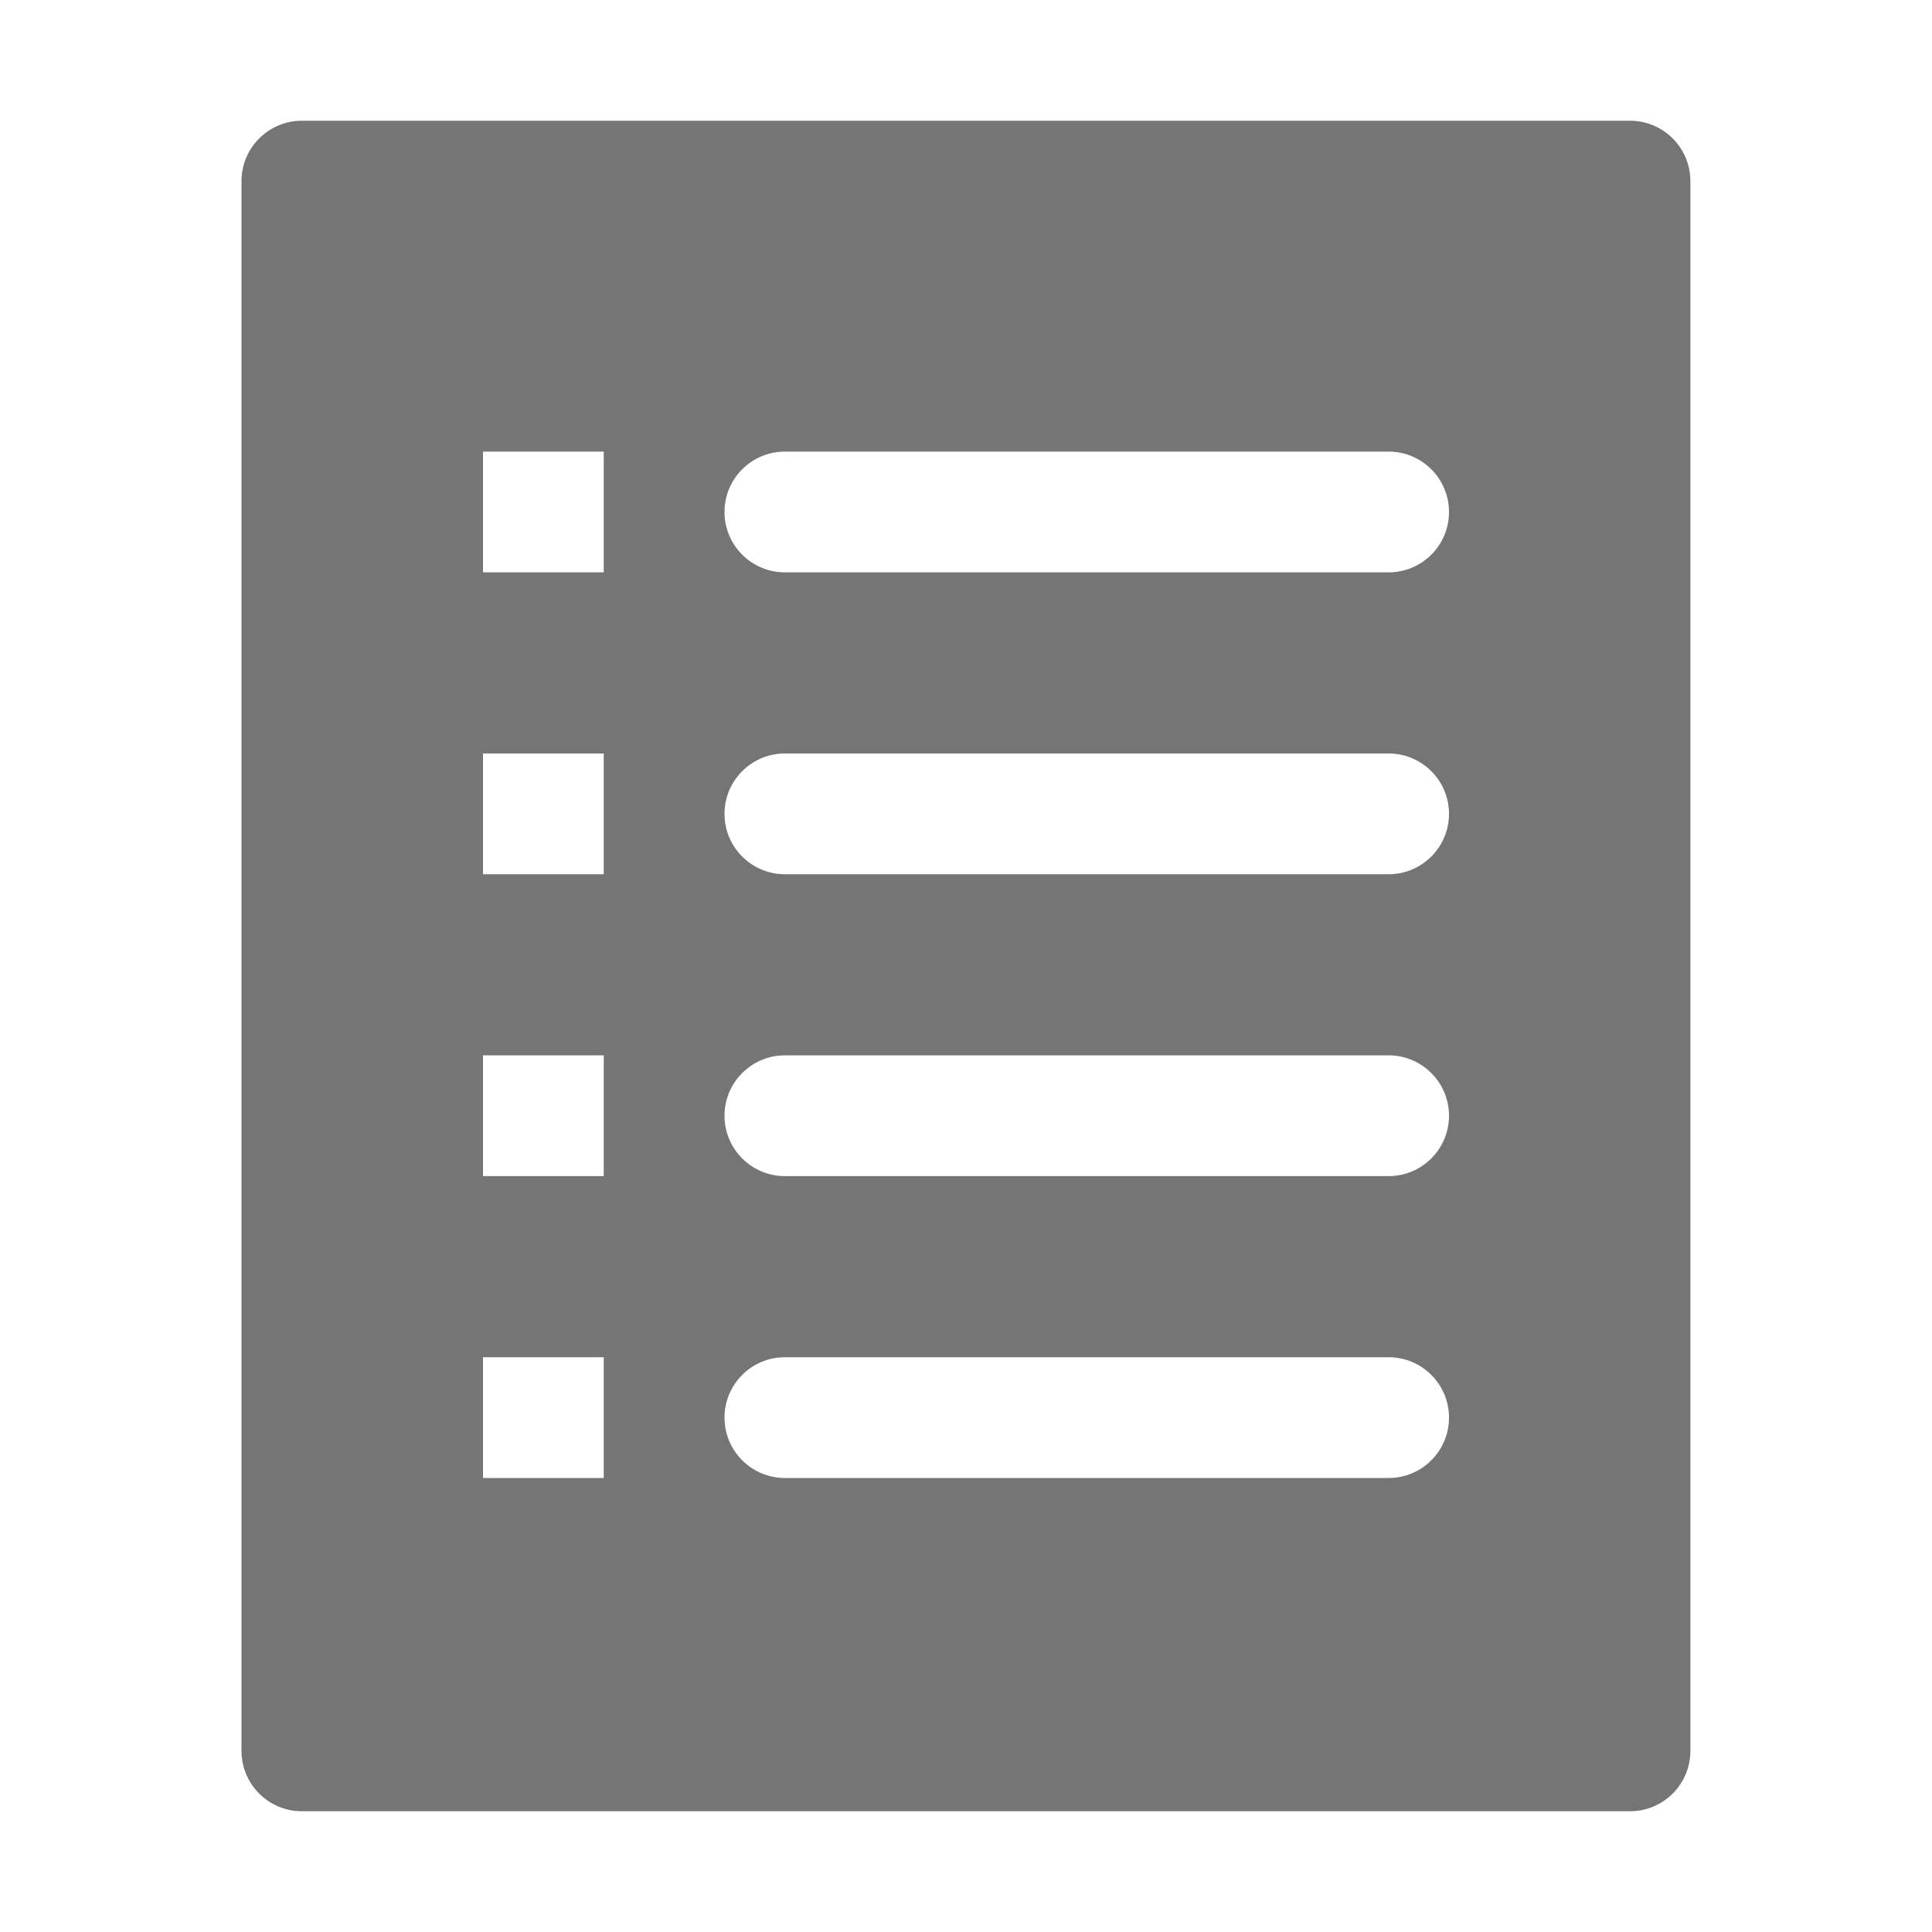 <!--?xml version="1.0" encoding="UTF-8"?-->
<svg width="32px" height="32px" viewBox="0 0 32 32" version="1.1" xmlns="http://www.w3.org/2000/svg" xmlns:xlink="http://www.w3.org/1999/xlink">
    <title>1696.业务项目类别</title>
    <g id="1696.业务项目类别" stroke="none" stroke-width="1" fill="none" fill-rule="evenodd" opacity="0.9">
        <g id="Group-18-Copy" transform="translate(4, 2)" fill="#333333">
            <path d="M22.998,0 C23.551,-2.06356265e-15 23.998,0.448 23.998,1 L23.998,27 C23.998,27.552 23.551,28 22.998,28 L1,28 C0.448,28 3.38176876e-17,27.552 0,27 L0,1 C-6.76353751e-17,0.448 0.448,6.76353751e-17 1,0 L22.998,0 Z M6,20.48 L4,20.48 L4,22.48 L6,22.48 L6,20.48 Z M19,20.48 L9,20.48 C8.448,20.48 8,20.928 8,21.48 C8,22.032 8.448,22.48 9,22.48 L19,22.48 C19.552,22.48 20,22.032 20,21.48 C20,20.928 19.552,20.48 19,20.48 Z M6,15.48 L4,15.48 L4,17.48 L6,17.48 L6,15.48 Z M19,15.48 L9,15.48 C8.448,15.48 8,15.928 8,16.48 C8,17.032 8.448,17.48 9,17.48 L19,17.48 C19.552,17.48 20,17.032 20,16.48 C20,15.928 19.552,15.48 19,15.48 Z M6,10.48 L4,10.48 L4,12.48 L6,12.48 L6,10.48 Z M19,10.48 L9,10.48 C8.448,10.48 8,10.928 8,11.48 C8,12.032 8.448,12.48 9,12.48 L19,12.48 C19.552,12.48 20,12.032 20,11.48 C20,10.928 19.552,10.48 19,10.48 Z M6,5.48 L4,5.48 L4,7.48 L6,7.48 L6,5.48 Z M19,5.48 L9,5.48 C8.448,5.48 8,5.928 8,6.48 C8,7.032 8.448,7.48 9,7.48 L19,7.48 C19.552,7.48 20,7.032 20,6.48 C20,5.928 19.552,5.48 19,5.48 Z" id="形状结合" fill="#666666"></path>
        </g>
    </g>
</svg>